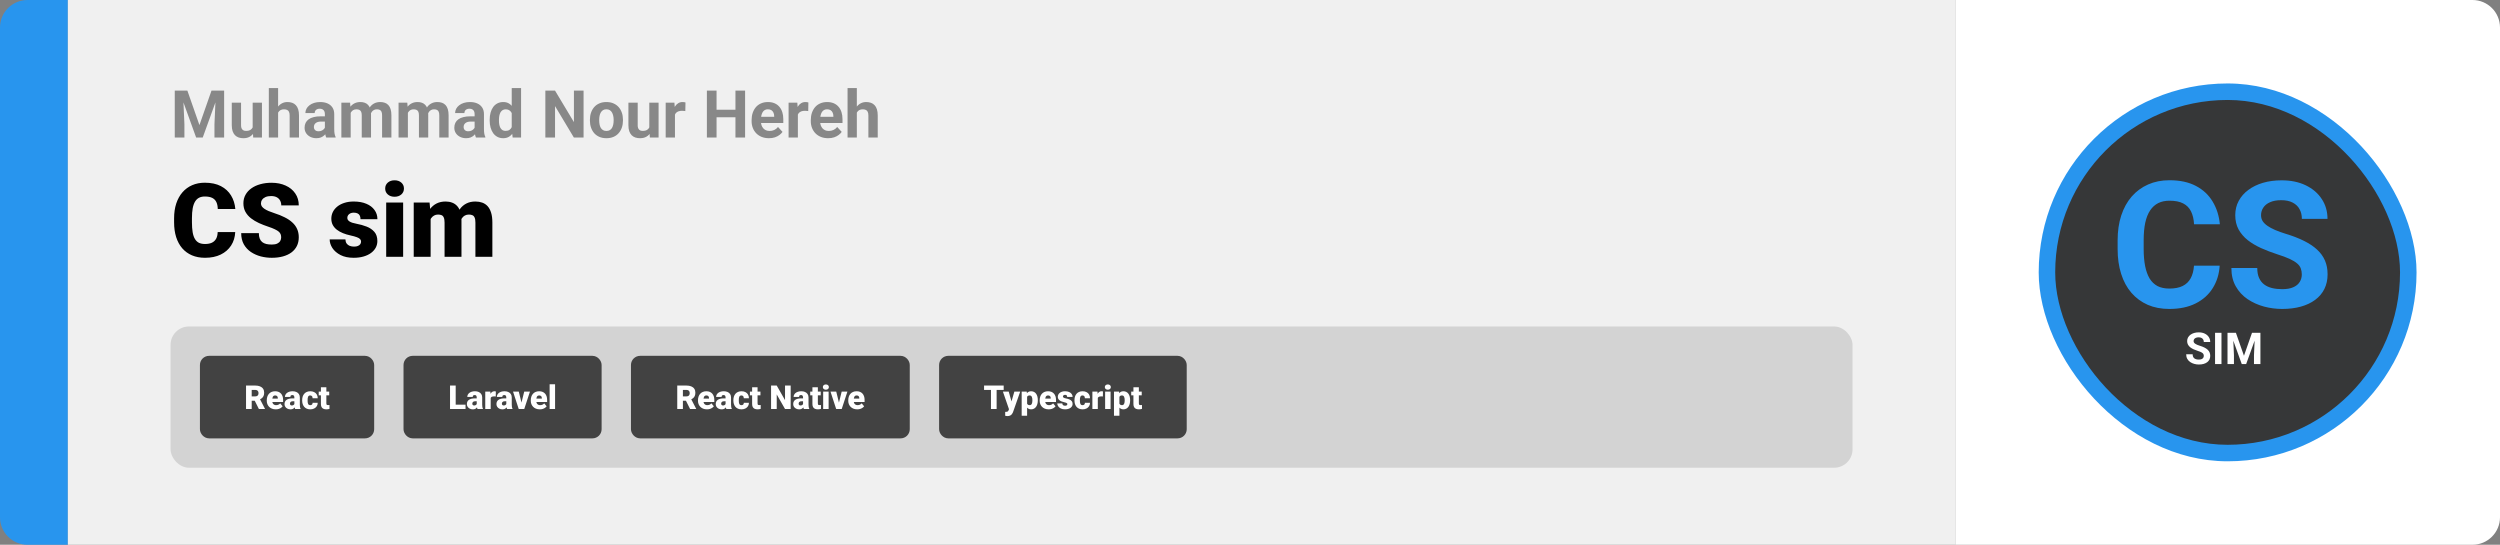 <svg width="1363" height="297" viewBox="0 0 1363 297" fill="none" xmlns="http://www.w3.org/2000/svg">
<rect x="0" y="0" width="1363" height="297" fill="#808080" stroke="none"/>
<path d="M0 15C0 6.716 6.716 0 15 0H37V297H15C6.716 297 0 290.284 0 282V15Z" fill="#2895EE"/>
<path d="M37 0H1066V297H37V0Z" fill="#F0F0F0"/>
<path d="M97.693 49.406H102.158L108.732 68.197L115.307 49.406H119.771L110.525 75H106.939L97.693 49.406ZM95.285 49.406H99.732L100.541 67.723V75H95.285V49.406ZM117.732 49.406H122.197V75H116.924V67.723L117.732 49.406ZM137.754 70.447V55.98H142.816V75H138.053L137.754 70.447ZM138.316 66.545L139.811 66.51C139.811 67.775 139.664 68.953 139.371 70.043C139.078 71.121 138.639 72.059 138.053 72.856C137.467 73.641 136.729 74.256 135.838 74.701C134.947 75.135 133.898 75.352 132.691 75.352C131.766 75.352 130.91 75.223 130.125 74.965C129.352 74.695 128.684 74.279 128.121 73.717C127.57 73.143 127.137 72.41 126.82 71.519C126.516 70.617 126.363 69.533 126.363 68.268V55.98H131.426V68.303C131.426 68.865 131.49 69.34 131.619 69.727C131.76 70.113 131.953 70.43 132.199 70.676C132.445 70.922 132.732 71.098 133.061 71.203C133.4 71.309 133.775 71.361 134.186 71.361C135.229 71.361 136.049 71.15 136.646 70.728C137.256 70.307 137.684 69.732 137.93 69.006C138.188 68.268 138.316 67.447 138.316 66.545ZM151.623 48V75H146.561V48H151.623ZM150.902 64.822H149.514C149.525 63.498 149.701 62.279 150.041 61.166C150.381 60.041 150.867 59.068 151.5 58.248C152.133 57.416 152.889 56.772 153.768 56.315C154.658 55.857 155.643 55.629 156.721 55.629C157.658 55.629 158.508 55.764 159.27 56.033C160.043 56.291 160.705 56.713 161.256 57.299C161.818 57.873 162.252 58.629 162.557 59.566C162.861 60.504 163.014 61.641 163.014 62.977V75H157.916V62.941C157.916 62.098 157.793 61.435 157.547 60.955C157.312 60.463 156.967 60.117 156.51 59.918C156.064 59.707 155.514 59.602 154.857 59.602C154.131 59.602 153.51 59.736 152.994 60.006C152.49 60.275 152.086 60.65 151.781 61.131C151.477 61.6 151.254 62.15 151.113 62.783C150.973 63.416 150.902 64.096 150.902 64.822ZM177.129 70.711V62.238C177.129 61.629 177.029 61.107 176.83 60.674C176.631 60.228 176.32 59.883 175.898 59.637C175.488 59.391 174.955 59.268 174.299 59.268C173.736 59.268 173.25 59.367 172.84 59.566C172.43 59.754 172.113 60.029 171.891 60.393C171.668 60.744 171.557 61.16 171.557 61.641H166.494C166.494 60.832 166.682 60.065 167.057 59.338C167.432 58.611 167.977 57.973 168.691 57.422C169.406 56.859 170.256 56.42 171.24 56.103C172.236 55.787 173.35 55.629 174.58 55.629C176.057 55.629 177.369 55.875 178.518 56.367C179.666 56.859 180.568 57.598 181.225 58.582C181.893 59.566 182.227 60.797 182.227 62.273V70.412C182.227 71.455 182.291 72.311 182.42 72.978C182.549 73.635 182.736 74.209 182.982 74.701V75H177.867C177.621 74.484 177.434 73.84 177.305 73.066C177.188 72.281 177.129 71.496 177.129 70.711ZM177.797 63.416L177.832 66.281H175.002C174.334 66.281 173.754 66.357 173.262 66.51C172.77 66.662 172.365 66.879 172.049 67.16C171.732 67.43 171.498 67.746 171.346 68.109C171.205 68.473 171.135 68.871 171.135 69.305C171.135 69.738 171.234 70.131 171.434 70.482C171.633 70.822 171.92 71.092 172.295 71.291C172.67 71.478 173.109 71.572 173.613 71.572C174.375 71.572 175.037 71.42 175.6 71.115C176.162 70.811 176.596 70.436 176.9 69.99C177.217 69.545 177.381 69.123 177.393 68.725L178.729 70.869C178.541 71.35 178.283 71.848 177.955 72.363C177.639 72.879 177.234 73.365 176.742 73.822C176.25 74.268 175.658 74.637 174.967 74.93C174.275 75.211 173.455 75.352 172.506 75.352C171.299 75.352 170.203 75.111 169.219 74.631C168.246 74.139 167.473 73.465 166.898 72.609C166.336 71.742 166.055 70.758 166.055 69.656C166.055 68.66 166.242 67.775 166.617 67.002C166.992 66.228 167.543 65.578 168.27 65.051C169.008 64.512 169.928 64.107 171.029 63.838C172.131 63.557 173.408 63.416 174.861 63.416H177.797ZM191.191 59.918V75H186.111V55.98H190.875L191.191 59.918ZM190.488 64.822H189.082C189.082 63.498 189.24 62.279 189.557 61.166C189.885 60.041 190.359 59.068 190.98 58.248C191.613 57.416 192.393 56.772 193.318 56.315C194.244 55.857 195.316 55.629 196.535 55.629C197.379 55.629 198.152 55.758 198.855 56.016C199.559 56.262 200.162 56.654 200.666 57.193C201.182 57.721 201.58 58.412 201.861 59.268C202.143 60.111 202.283 61.125 202.283 62.309V75H197.221V62.871C197.221 62.004 197.104 61.336 196.869 60.867C196.635 60.398 196.301 60.07 195.867 59.883C195.445 59.695 194.936 59.602 194.338 59.602C193.682 59.602 193.107 59.736 192.615 60.006C192.135 60.275 191.736 60.65 191.42 61.131C191.104 61.6 190.869 62.15 190.717 62.783C190.564 63.416 190.488 64.096 190.488 64.822ZM201.809 64.242L199.998 64.471C199.998 63.228 200.15 62.074 200.455 61.008C200.771 59.941 201.234 59.004 201.844 58.195C202.465 57.387 203.232 56.76 204.146 56.315C205.061 55.857 206.115 55.629 207.311 55.629C208.225 55.629 209.057 55.764 209.807 56.033C210.557 56.291 211.195 56.707 211.723 57.281C212.262 57.844 212.672 58.582 212.953 59.496C213.246 60.41 213.393 61.529 213.393 62.853V75H208.312V62.853C208.312 61.975 208.195 61.307 207.961 60.85C207.738 60.381 207.41 60.059 206.977 59.883C206.555 59.695 206.051 59.602 205.465 59.602C204.855 59.602 204.322 59.725 203.865 59.971C203.408 60.205 203.027 60.533 202.723 60.955C202.418 61.377 202.189 61.869 202.037 62.432C201.885 62.982 201.809 63.586 201.809 64.242ZM222.375 59.918V75H217.295V55.98H222.059L222.375 59.918ZM221.672 64.822H220.266C220.266 63.498 220.424 62.279 220.74 61.166C221.068 60.041 221.543 59.068 222.164 58.248C222.797 57.416 223.576 56.772 224.502 56.315C225.428 55.857 226.5 55.629 227.719 55.629C228.562 55.629 229.336 55.758 230.039 56.016C230.742 56.262 231.346 56.654 231.85 57.193C232.365 57.721 232.764 58.412 233.045 59.268C233.326 60.111 233.467 61.125 233.467 62.309V75H228.404V62.871C228.404 62.004 228.287 61.336 228.053 60.867C227.818 60.398 227.484 60.07 227.051 59.883C226.629 59.695 226.119 59.602 225.521 59.602C224.865 59.602 224.291 59.736 223.799 60.006C223.318 60.275 222.92 60.65 222.604 61.131C222.287 61.6 222.053 62.15 221.9 62.783C221.748 63.416 221.672 64.096 221.672 64.822ZM232.992 64.242L231.182 64.471C231.182 63.228 231.334 62.074 231.639 61.008C231.955 59.941 232.418 59.004 233.027 58.195C233.648 57.387 234.416 56.76 235.33 56.315C236.244 55.857 237.299 55.629 238.494 55.629C239.408 55.629 240.24 55.764 240.99 56.033C241.74 56.291 242.379 56.707 242.906 57.281C243.445 57.844 243.855 58.582 244.137 59.496C244.43 60.41 244.576 61.529 244.576 62.853V75H239.496V62.853C239.496 61.975 239.379 61.307 239.145 60.85C238.922 60.381 238.594 60.059 238.16 59.883C237.738 59.695 237.234 59.602 236.648 59.602C236.039 59.602 235.506 59.725 235.049 59.971C234.592 60.205 234.211 60.533 233.906 60.955C233.602 61.377 233.373 61.869 233.221 62.432C233.068 62.982 232.992 63.586 232.992 64.242ZM258.762 70.711V62.238C258.762 61.629 258.662 61.107 258.463 60.674C258.264 60.228 257.953 59.883 257.531 59.637C257.121 59.391 256.588 59.268 255.932 59.268C255.369 59.268 254.883 59.367 254.473 59.566C254.062 59.754 253.746 60.029 253.523 60.393C253.301 60.744 253.189 61.16 253.189 61.641H248.127C248.127 60.832 248.314 60.065 248.689 59.338C249.064 58.611 249.609 57.973 250.324 57.422C251.039 56.859 251.889 56.42 252.873 56.103C253.869 55.787 254.982 55.629 256.213 55.629C257.689 55.629 259.002 55.875 260.15 56.367C261.299 56.859 262.201 57.598 262.857 58.582C263.525 59.566 263.859 60.797 263.859 62.273V70.412C263.859 71.455 263.924 72.311 264.053 72.978C264.182 73.635 264.369 74.209 264.615 74.701V75H259.5C259.254 74.484 259.066 73.84 258.938 73.066C258.82 72.281 258.762 71.496 258.762 70.711ZM259.43 63.416L259.465 66.281H256.635C255.967 66.281 255.387 66.357 254.895 66.51C254.402 66.662 253.998 66.879 253.682 67.16C253.365 67.43 253.131 67.746 252.979 68.109C252.838 68.473 252.768 68.871 252.768 69.305C252.768 69.738 252.867 70.131 253.066 70.482C253.266 70.822 253.553 71.092 253.928 71.291C254.303 71.478 254.742 71.572 255.246 71.572C256.008 71.572 256.67 71.42 257.232 71.115C257.795 70.811 258.229 70.436 258.533 69.99C258.85 69.545 259.014 69.123 259.025 68.725L260.361 70.869C260.174 71.35 259.916 71.848 259.588 72.363C259.271 72.879 258.867 73.365 258.375 73.822C257.883 74.268 257.291 74.637 256.6 74.93C255.908 75.211 255.088 75.352 254.139 75.352C252.932 75.352 251.836 75.111 250.852 74.631C249.879 74.139 249.105 73.465 248.531 72.609C247.969 71.742 247.688 70.758 247.688 69.656C247.688 68.66 247.875 67.775 248.25 67.002C248.625 66.228 249.176 65.578 249.902 65.051C250.641 64.512 251.561 64.107 252.662 63.838C253.764 63.557 255.041 63.416 256.494 63.416H259.43ZM278.994 70.852V48H284.092V75H279.504L278.994 70.852ZM266.971 65.719V65.35C266.971 63.897 267.135 62.578 267.463 61.395C267.791 60.199 268.271 59.174 268.904 58.318C269.537 57.463 270.316 56.801 271.242 56.332C272.168 55.863 273.223 55.629 274.406 55.629C275.52 55.629 276.492 55.863 277.324 56.332C278.168 56.801 278.883 57.469 279.469 58.336C280.066 59.191 280.547 60.205 280.91 61.377C281.273 62.537 281.537 63.809 281.701 65.191V66C281.537 67.324 281.273 68.555 280.91 69.691C280.547 70.828 280.066 71.824 279.469 72.68C278.883 73.523 278.168 74.18 277.324 74.648C276.48 75.117 275.496 75.352 274.371 75.352C273.188 75.352 272.133 75.111 271.207 74.631C270.293 74.15 269.52 73.477 268.887 72.609C268.266 71.742 267.791 70.723 267.463 69.551C267.135 68.379 266.971 67.102 266.971 65.719ZM272.033 65.35V65.719C272.033 66.504 272.092 67.236 272.209 67.916C272.338 68.596 272.543 69.199 272.824 69.727C273.117 70.242 273.492 70.647 273.949 70.939C274.418 71.221 274.986 71.361 275.654 71.361C276.521 71.361 277.236 71.168 277.799 70.781C278.361 70.383 278.789 69.838 279.082 69.147C279.387 68.455 279.562 67.658 279.609 66.756V64.453C279.574 63.715 279.469 63.053 279.293 62.467C279.129 61.869 278.883 61.359 278.555 60.938C278.238 60.516 277.84 60.188 277.359 59.953C276.891 59.719 276.334 59.602 275.689 59.602C275.033 59.602 274.471 59.754 274.002 60.059C273.533 60.352 273.152 60.756 272.859 61.272C272.578 61.787 272.367 62.397 272.227 63.1C272.098 63.791 272.033 64.541 272.033 65.35ZM318.158 49.406V75H312.885L302.602 57.844V75H297.328V49.406H302.602L312.902 66.58V49.406H318.158ZM321.621 65.684V65.314C321.621 63.92 321.82 62.637 322.219 61.465C322.617 60.281 323.197 59.256 323.959 58.389C324.721 57.522 325.658 56.848 326.771 56.367C327.885 55.875 329.162 55.629 330.604 55.629C332.045 55.629 333.328 55.875 334.453 56.367C335.578 56.848 336.521 57.522 337.283 58.389C338.057 59.256 338.643 60.281 339.041 61.465C339.439 62.637 339.639 63.92 339.639 65.314V65.684C339.639 67.066 339.439 68.35 339.041 69.533C338.643 70.705 338.057 71.731 337.283 72.609C336.521 73.477 335.584 74.15 334.471 74.631C333.357 75.111 332.08 75.352 330.639 75.352C329.197 75.352 327.914 75.111 326.789 74.631C325.676 74.15 324.732 73.477 323.959 72.609C323.197 71.731 322.617 70.705 322.219 69.533C321.82 68.35 321.621 67.066 321.621 65.684ZM326.684 65.314V65.684C326.684 66.481 326.754 67.225 326.895 67.916C327.035 68.607 327.258 69.217 327.562 69.744C327.879 70.26 328.289 70.664 328.793 70.957C329.297 71.25 329.912 71.397 330.639 71.397C331.342 71.397 331.945 71.25 332.449 70.957C332.953 70.664 333.357 70.26 333.662 69.744C333.967 69.217 334.189 68.607 334.33 67.916C334.482 67.225 334.559 66.481 334.559 65.684V65.314C334.559 64.541 334.482 63.815 334.33 63.135C334.189 62.443 333.961 61.834 333.645 61.307C333.34 60.768 332.936 60.346 332.432 60.041C331.928 59.736 331.318 59.584 330.604 59.584C329.889 59.584 329.279 59.736 328.775 60.041C328.283 60.346 327.879 60.768 327.562 61.307C327.258 61.834 327.035 62.443 326.895 63.135C326.754 63.815 326.684 64.541 326.684 65.314ZM354 70.447V55.98H359.062V75H354.299L354 70.447ZM354.562 66.545L356.057 66.51C356.057 67.775 355.91 68.953 355.617 70.043C355.324 71.121 354.885 72.059 354.299 72.856C353.713 73.641 352.975 74.256 352.084 74.701C351.193 75.135 350.145 75.352 348.938 75.352C348.012 75.352 347.156 75.223 346.371 74.965C345.598 74.695 344.93 74.279 344.367 73.717C343.816 73.143 343.383 72.41 343.066 71.519C342.762 70.617 342.609 69.533 342.609 68.268V55.98H347.672V68.303C347.672 68.865 347.736 69.34 347.865 69.727C348.006 70.113 348.199 70.43 348.445 70.676C348.691 70.922 348.979 71.098 349.307 71.203C349.646 71.309 350.021 71.361 350.432 71.361C351.475 71.361 352.295 71.15 352.893 70.728C353.502 70.307 353.93 69.732 354.176 69.006C354.434 68.268 354.562 67.447 354.562 66.545ZM367.992 60.129V75H362.93V55.98H367.693L367.992 60.129ZM373.723 55.857L373.635 60.551C373.389 60.516 373.09 60.486 372.738 60.463C372.398 60.428 372.088 60.41 371.807 60.41C371.092 60.41 370.471 60.504 369.943 60.691C369.428 60.867 368.994 61.131 368.643 61.482C368.303 61.834 368.045 62.262 367.869 62.766C367.705 63.27 367.611 63.844 367.588 64.488L366.568 64.172C366.568 62.941 366.691 61.81 366.938 60.779C367.184 59.736 367.541 58.828 368.01 58.055C368.49 57.281 369.076 56.684 369.768 56.262C370.459 55.84 371.25 55.629 372.141 55.629C372.422 55.629 372.709 55.652 373.002 55.699C373.295 55.734 373.535 55.787 373.723 55.857ZM402.463 59.83V63.943H389.104V59.83H402.463ZM390.668 49.406V75H385.395V49.406H390.668ZM406.225 49.406V75H400.969V49.406H406.225ZM419.25 75.352C417.773 75.352 416.449 75.117 415.277 74.648C414.105 74.168 413.109 73.506 412.289 72.662C411.48 71.818 410.859 70.84 410.426 69.727C409.992 68.602 409.775 67.406 409.775 66.141V65.438C409.775 63.996 409.98 62.678 410.391 61.482C410.801 60.287 411.387 59.25 412.148 58.371C412.922 57.492 413.859 56.818 414.961 56.35C416.062 55.869 417.305 55.629 418.688 55.629C420.035 55.629 421.23 55.852 422.273 56.297C423.316 56.742 424.189 57.375 424.893 58.195C425.607 59.016 426.146 60 426.51 61.148C426.873 62.285 427.055 63.551 427.055 64.945V67.055H411.938V63.68H422.08V63.293C422.08 62.59 421.951 61.963 421.693 61.412C421.447 60.85 421.072 60.404 420.568 60.076C420.064 59.748 419.42 59.584 418.635 59.584C417.967 59.584 417.393 59.73 416.912 60.023C416.432 60.316 416.039 60.727 415.734 61.254C415.441 61.781 415.219 62.402 415.066 63.117C414.926 63.82 414.855 64.594 414.855 65.438V66.141C414.855 66.902 414.961 67.606 415.172 68.25C415.395 68.894 415.705 69.451 416.104 69.92C416.514 70.389 417.006 70.752 417.58 71.01C418.166 71.268 418.828 71.397 419.566 71.397C420.48 71.397 421.33 71.221 422.115 70.869C422.912 70.506 423.598 69.961 424.172 69.234L426.633 71.906C426.234 72.481 425.689 73.031 424.998 73.559C424.318 74.086 423.498 74.519 422.537 74.859C421.576 75.188 420.48 75.352 419.25 75.352ZM435 60.129V75H429.938V55.98H434.701L435 60.129ZM440.73 55.857L440.643 60.551C440.396 60.516 440.098 60.486 439.746 60.463C439.406 60.428 439.096 60.41 438.814 60.41C438.1 60.41 437.479 60.504 436.951 60.691C436.436 60.867 436.002 61.131 435.65 61.482C435.311 61.834 435.053 62.262 434.877 62.766C434.713 63.27 434.619 63.844 434.596 64.488L433.576 64.172C433.576 62.941 433.699 61.81 433.945 60.779C434.191 59.736 434.549 58.828 435.018 58.055C435.498 57.281 436.084 56.684 436.775 56.262C437.467 55.84 438.258 55.629 439.148 55.629C439.43 55.629 439.717 55.652 440.01 55.699C440.303 55.734 440.543 55.787 440.73 55.857ZM451.523 75.352C450.047 75.352 448.723 75.117 447.551 74.648C446.379 74.168 445.383 73.506 444.562 72.662C443.754 71.818 443.133 70.84 442.699 69.727C442.266 68.602 442.049 67.406 442.049 66.141V65.438C442.049 63.996 442.254 62.678 442.664 61.482C443.074 60.287 443.66 59.25 444.422 58.371C445.195 57.492 446.133 56.818 447.234 56.35C448.336 55.869 449.578 55.629 450.961 55.629C452.309 55.629 453.504 55.852 454.547 56.297C455.59 56.742 456.463 57.375 457.166 58.195C457.881 59.016 458.42 60 458.783 61.148C459.146 62.285 459.328 63.551 459.328 64.945V67.055H444.211V63.68H454.354V63.293C454.354 62.59 454.225 61.963 453.967 61.412C453.721 60.85 453.346 60.404 452.842 60.076C452.338 59.748 451.693 59.584 450.908 59.584C450.24 59.584 449.666 59.73 449.186 60.023C448.705 60.316 448.312 60.727 448.008 61.254C447.715 61.781 447.492 62.402 447.34 63.117C447.199 63.82 447.129 64.594 447.129 65.438V66.141C447.129 66.902 447.234 67.606 447.445 68.25C447.668 68.894 447.979 69.451 448.377 69.92C448.787 70.389 449.279 70.752 449.854 71.01C450.439 71.268 451.102 71.397 451.84 71.397C452.754 71.397 453.604 71.221 454.389 70.869C455.186 70.506 455.871 69.961 456.445 69.234L458.906 71.906C458.508 72.481 457.963 73.031 457.271 73.559C456.592 74.086 455.771 74.519 454.811 74.859C453.85 75.188 452.754 75.352 451.523 75.352ZM467.15 48V75H462.088V48H467.15ZM466.43 64.822H465.041C465.053 63.498 465.229 62.279 465.568 61.166C465.908 60.041 466.395 59.068 467.027 58.248C467.66 57.416 468.416 56.772 469.295 56.315C470.186 55.857 471.17 55.629 472.248 55.629C473.186 55.629 474.035 55.764 474.797 56.033C475.57 56.291 476.232 56.713 476.783 57.299C477.346 57.873 477.779 58.629 478.084 59.566C478.389 60.504 478.541 61.641 478.541 62.977V75H473.443V62.941C473.443 62.098 473.32 61.435 473.074 60.955C472.84 60.463 472.494 60.117 472.037 59.918C471.592 59.707 471.041 59.602 470.385 59.602C469.658 59.602 469.037 59.736 468.521 60.006C468.018 60.275 467.613 60.65 467.309 61.131C467.004 61.6 466.781 62.15 466.641 62.783C466.5 63.416 466.43 64.096 466.43 64.822Z" fill="#888888"/>
<path d="M118.676 126.52H128.246C128.118 129.29 127.371 131.733 126.004 133.848C124.637 135.962 122.741 137.612 120.316 138.797C117.91 139.964 115.066 140.547 111.785 140.547C109.124 140.547 106.745 140.1 104.648 139.207C102.57 138.314 100.802 137.029 99.344 135.352C97.904 133.674 96.801 131.642 96.035 129.254C95.288 126.866 94.914 124.177 94.914 121.188V119.027C94.914 116.038 95.306 113.349 96.09 110.961C96.892 108.555 98.022 106.513 99.481 104.836C100.957 103.141 102.725 101.846 104.785 100.953C106.845 100.06 109.133 99.613 111.648 99.613C115.112 99.613 118.038 100.233 120.426 101.473C122.814 102.712 124.664 104.417 125.977 106.586C127.289 108.737 128.064 111.189 128.301 113.941H118.73C118.694 112.447 118.439 111.198 117.965 110.195C117.491 109.174 116.743 108.409 115.723 107.898C114.702 107.388 113.344 107.133 111.648 107.133C110.464 107.133 109.434 107.352 108.559 107.789C107.684 108.227 106.954 108.919 106.371 109.867C105.788 110.815 105.35 112.046 105.059 113.559C104.785 115.053 104.648 116.858 104.648 118.973V121.188C104.648 123.302 104.776 125.107 105.031 126.602C105.286 128.096 105.697 129.318 106.262 130.266C106.827 131.214 107.556 131.915 108.449 132.371C109.361 132.809 110.473 133.027 111.785 133.027C113.243 133.027 114.474 132.799 115.477 132.344C116.479 131.87 117.254 131.159 117.801 130.211C118.348 129.245 118.639 128.014 118.676 126.52ZM153.293 129.418C153.293 128.798 153.202 128.242 153.02 127.75C152.837 127.24 152.5 126.766 152.008 126.328C151.516 125.891 150.805 125.453 149.875 125.016C148.964 124.56 147.76 124.086 146.266 123.594C144.516 123.01 142.829 122.354 141.207 121.625C139.585 120.878 138.135 120.012 136.859 119.027C135.583 118.025 134.572 116.858 133.824 115.527C133.077 114.178 132.703 112.611 132.703 110.824C132.703 109.111 133.086 107.57 133.852 106.203C134.617 104.818 135.684 103.642 137.051 102.676C138.436 101.691 140.059 100.944 141.918 100.434C143.777 99.905 145.81 99.641 148.016 99.641C150.932 99.641 153.503 100.151 155.727 101.172C157.969 102.174 159.719 103.605 160.977 105.465C162.253 107.306 162.891 109.484 162.891 112H153.348C153.348 110.997 153.138 110.113 152.719 109.348C152.318 108.582 151.707 107.98 150.887 107.543C150.066 107.105 149.036 106.887 147.797 106.887C146.594 106.887 145.582 107.069 144.762 107.434C143.941 107.798 143.322 108.29 142.902 108.91C142.483 109.512 142.273 110.177 142.273 110.906C142.273 111.508 142.438 112.055 142.766 112.547C143.112 113.021 143.595 113.467 144.215 113.887C144.853 114.306 145.618 114.707 146.512 115.09C147.423 115.473 148.444 115.846 149.574 116.211C151.689 116.885 153.566 117.642 155.207 118.48C156.866 119.301 158.26 120.24 159.391 121.297C160.539 122.336 161.405 123.521 161.988 124.852C162.59 126.182 162.891 127.686 162.891 129.363C162.891 131.15 162.544 132.736 161.852 134.121C161.159 135.507 160.165 136.682 158.871 137.648C157.577 138.596 156.027 139.316 154.223 139.809C152.418 140.301 150.404 140.547 148.18 140.547C146.138 140.547 144.124 140.292 142.137 139.781C140.168 139.253 138.382 138.451 136.777 137.375C135.173 136.281 133.888 134.887 132.922 133.191C131.974 131.478 131.5 129.445 131.5 127.094H141.125C141.125 128.26 141.28 129.245 141.59 130.047C141.9 130.849 142.355 131.496 142.957 131.988C143.559 132.462 144.297 132.809 145.172 133.027C146.047 133.228 147.049 133.328 148.18 133.328C149.401 133.328 150.385 133.155 151.133 132.809C151.88 132.444 152.427 131.97 152.773 131.387C153.12 130.785 153.293 130.129 153.293 129.418ZM196.852 131.688C196.852 131.177 196.678 130.74 196.332 130.375C196.004 129.992 195.421 129.646 194.582 129.336C193.743 129.008 192.568 128.68 191.055 128.352C189.615 128.042 188.257 127.632 186.98 127.121C185.723 126.611 184.62 125.991 183.672 125.262C182.724 124.533 181.977 123.667 181.43 122.664C180.901 121.661 180.637 120.513 180.637 119.219C180.637 117.961 180.901 116.776 181.43 115.664C181.977 114.534 182.77 113.54 183.809 112.684C184.866 111.809 186.151 111.125 187.664 110.633C189.177 110.122 190.9 109.867 192.832 109.867C195.493 109.867 197.79 110.277 199.723 111.098C201.655 111.9 203.141 113.03 204.18 114.488C205.237 115.928 205.766 117.596 205.766 119.492H196.551C196.551 118.745 196.423 118.107 196.168 117.578C195.931 117.049 195.539 116.648 194.992 116.375C194.445 116.083 193.716 115.938 192.805 115.938C192.167 115.938 191.583 116.056 191.055 116.293C190.544 116.53 190.134 116.858 189.824 117.277C189.514 117.697 189.359 118.189 189.359 118.754C189.359 119.155 189.451 119.52 189.633 119.848C189.833 120.158 190.134 120.449 190.535 120.723C190.936 120.978 191.447 121.215 192.066 121.434C192.686 121.634 193.434 121.816 194.309 121.98C196.296 122.345 198.155 122.865 199.887 123.539C201.618 124.214 203.022 125.171 204.098 126.41C205.191 127.65 205.738 129.318 205.738 131.414C205.738 132.727 205.438 133.939 204.836 135.051C204.234 136.145 203.368 137.111 202.238 137.949C201.108 138.77 199.75 139.408 198.164 139.863C196.578 140.319 194.792 140.547 192.805 140.547C189.979 140.547 187.591 140.046 185.641 139.043C183.69 138.022 182.214 136.746 181.211 135.215C180.227 133.665 179.734 132.098 179.734 130.512H188.32C188.357 131.423 188.576 132.171 188.977 132.754C189.396 133.337 189.952 133.766 190.645 134.039C191.337 134.312 192.139 134.449 193.051 134.449C193.889 134.449 194.582 134.331 195.129 134.094C195.694 133.857 196.122 133.538 196.414 133.137C196.706 132.717 196.852 132.234 196.852 131.688ZM219.793 110.414V140H210.551V110.414H219.793ZM210.004 102.785C210.004 101.473 210.478 100.397 211.426 99.559C212.374 98.72 213.604 98.301 215.117 98.301C216.63 98.301 217.861 98.72 218.809 99.559C219.757 100.397 220.23 101.473 220.23 102.785C220.23 104.098 219.757 105.173 218.809 106.012C217.861 106.85 216.63 107.27 215.117 107.27C213.604 107.27 212.374 106.85 211.426 106.012C210.478 105.173 210.004 104.098 210.004 102.785ZM234.777 116.676V140H225.562V110.414H234.203L234.777 116.676ZM233.656 124.195L231.551 124.25C231.551 122.172 231.797 120.258 232.289 118.508C232.781 116.758 233.51 115.236 234.477 113.941C235.443 112.647 236.628 111.645 238.031 110.934C239.453 110.223 241.094 109.867 242.953 109.867C244.247 109.867 245.423 110.068 246.48 110.469C247.538 110.852 248.449 111.462 249.215 112.301C249.98 113.121 250.564 114.197 250.965 115.527C251.384 116.84 251.594 118.417 251.594 120.258V140H242.379V121.434C242.379 120.176 242.233 119.228 241.941 118.59C241.668 117.952 241.267 117.523 240.738 117.305C240.21 117.086 239.562 116.977 238.797 116.977C237.995 116.977 237.275 117.159 236.637 117.523C235.999 117.888 235.452 118.398 234.996 119.055C234.559 119.693 234.221 120.449 233.984 121.324C233.766 122.199 233.656 123.156 233.656 124.195ZM250.555 124.195L247.984 124.25C247.984 122.172 248.212 120.258 248.668 118.508C249.142 116.758 249.844 115.236 250.773 113.941C251.721 112.647 252.897 111.645 254.301 110.934C255.704 110.223 257.336 109.867 259.195 109.867C260.544 109.867 261.784 110.068 262.914 110.469C264.044 110.87 265.02 111.517 265.84 112.41C266.66 113.303 267.298 114.488 267.754 115.965C268.21 117.423 268.438 119.228 268.438 121.379V140H259.195V121.379C259.195 120.158 259.049 119.237 258.758 118.617C258.484 117.979 258.083 117.551 257.555 117.332C257.026 117.095 256.397 116.977 255.668 116.977C254.793 116.977 254.036 117.159 253.398 117.523C252.76 117.888 252.223 118.398 251.785 119.055C251.366 119.693 251.056 120.449 250.855 121.324C250.655 122.199 250.555 123.156 250.555 124.195Z" fill="black"/>
<rect x="93" y="178" width="917" height="77" rx="10" fill="#D3D3D3"/>
<rect x="111" y="196" width="91" height="41" rx="3" fill="#424242"/>
<rect x="111" y="196" width="91" height="41" rx="3" stroke="#424242" stroke-width="4"/>
<path d="M134.141 210.203H139.177C140.161 210.203 141.017 210.35 141.743 210.643C142.47 210.936 143.029 211.369 143.422 211.943C143.82 212.518 144.02 213.227 144.02 214.07C144.02 214.803 143.905 215.415 143.677 215.907C143.448 216.399 143.129 216.807 142.719 217.129C142.314 217.445 141.843 217.706 141.304 217.911L140.293 218.482H136.065L136.048 216.101H139.177C139.569 216.101 139.895 216.03 140.152 215.89C140.41 215.749 140.604 215.55 140.732 215.292C140.867 215.028 140.935 214.715 140.935 214.352C140.935 213.982 140.867 213.666 140.732 213.402C140.598 213.139 140.398 212.937 140.135 212.796C139.877 212.655 139.558 212.585 139.177 212.585H137.226V223H134.141V210.203ZM141.146 223L138.315 217.34L141.585 217.322L144.45 222.868V223H141.146ZM150.348 223.176C149.574 223.176 148.883 223.056 148.273 222.815C147.664 222.569 147.148 222.232 146.727 221.805C146.311 221.377 145.991 220.885 145.769 220.328C145.552 219.771 145.443 219.183 145.443 218.562V218.228C145.443 217.53 145.54 216.886 145.733 216.294C145.927 215.696 146.214 215.175 146.595 214.729C146.976 214.284 147.453 213.938 148.027 213.692C148.602 213.44 149.27 213.314 150.031 213.314C150.705 213.314 151.309 213.423 151.842 213.64C152.375 213.856 152.826 214.167 153.195 214.571C153.57 214.976 153.854 215.465 154.048 216.039C154.247 216.613 154.347 217.258 154.347 217.973V219.177H146.577V217.322H151.455V217.094C151.461 216.777 151.405 216.508 151.288 216.285C151.177 216.062 151.013 215.893 150.796 215.775C150.579 215.658 150.315 215.6 150.005 215.6C149.683 215.6 149.416 215.67 149.205 215.811C149 215.951 148.839 216.145 148.722 216.391C148.61 216.631 148.531 216.909 148.484 217.226C148.438 217.542 148.414 217.876 148.414 218.228V218.562C148.414 218.913 148.461 219.232 148.555 219.52C148.654 219.807 148.795 220.053 148.977 220.258C149.164 220.457 149.387 220.612 149.645 220.724C149.908 220.835 150.207 220.891 150.541 220.891C150.945 220.891 151.344 220.814 151.736 220.662C152.129 220.51 152.466 220.258 152.747 219.906L154.092 221.506C153.898 221.781 153.623 222.048 153.266 222.306C152.914 222.563 152.492 222.774 152 222.938C151.508 223.097 150.957 223.176 150.348 223.176ZM160.49 220.609V216.689C160.49 216.42 160.452 216.188 160.376 215.995C160.3 215.802 160.18 215.652 160.016 215.547C159.852 215.436 159.632 215.38 159.356 215.38C159.134 215.38 158.943 215.418 158.785 215.494C158.627 215.57 158.507 215.685 158.425 215.837C158.343 215.989 158.302 216.183 158.302 216.417H155.34C155.34 215.978 155.437 215.57 155.63 215.195C155.829 214.814 156.11 214.483 156.474 214.202C156.843 213.921 157.282 213.704 157.792 213.552C158.308 213.394 158.882 213.314 159.515 213.314C160.271 213.314 160.944 213.44 161.536 213.692C162.134 213.944 162.605 214.322 162.951 214.826C163.297 215.324 163.47 215.951 163.47 216.707V220.601C163.47 221.222 163.505 221.693 163.575 222.016C163.646 222.332 163.745 222.61 163.874 222.851V223H160.903C160.763 222.707 160.657 222.35 160.587 221.928C160.522 221.5 160.49 221.061 160.49 220.609ZM160.851 217.19L160.868 218.772H159.559C159.283 218.772 159.049 218.811 158.855 218.887C158.668 218.963 158.516 219.068 158.398 219.203C158.287 219.332 158.205 219.479 158.152 219.643C158.105 219.807 158.082 219.979 158.082 220.161C158.082 220.337 158.123 220.495 158.205 220.636C158.293 220.771 158.41 220.876 158.557 220.952C158.703 221.028 158.867 221.066 159.049 221.066C159.377 221.066 159.655 221.005 159.884 220.882C160.118 220.753 160.297 220.598 160.42 220.416C160.543 220.234 160.604 220.064 160.604 219.906L161.255 221.119C161.138 221.354 161.003 221.591 160.851 221.831C160.704 222.071 160.52 222.294 160.297 222.499C160.08 222.698 159.813 222.862 159.497 222.991C159.181 223.114 158.797 223.176 158.346 223.176C157.76 223.176 157.221 223.056 156.729 222.815C156.242 222.575 155.853 222.241 155.56 221.813C155.267 221.38 155.12 220.882 155.12 220.319C155.12 219.827 155.208 219.388 155.384 219.001C155.565 218.614 155.838 218.286 156.201 218.017C156.564 217.747 157.027 217.542 157.59 217.401C158.152 217.261 158.814 217.19 159.576 217.19H160.851ZM169.13 220.891C169.405 220.891 169.64 220.841 169.833 220.741C170.032 220.636 170.182 220.489 170.281 220.302C170.387 220.108 170.437 219.877 170.431 219.607H173.217C173.223 220.322 173.047 220.949 172.689 221.488C172.338 222.021 171.857 222.438 171.248 222.736C170.645 223.029 169.962 223.176 169.2 223.176C168.456 223.176 167.806 223.056 167.249 222.815C166.692 222.569 166.227 222.229 165.852 221.796C165.482 221.356 165.204 220.844 165.017 220.258C164.835 219.672 164.744 219.036 164.744 218.351V218.148C164.744 217.463 164.835 216.827 165.017 216.241C165.204 215.649 165.482 215.137 165.852 214.703C166.227 214.264 166.689 213.924 167.24 213.684C167.797 213.438 168.444 213.314 169.183 213.314C169.974 213.314 170.671 213.464 171.274 213.763C171.884 214.062 172.361 214.495 172.707 215.063C173.053 215.632 173.223 216.32 173.217 217.129H170.431C170.437 216.842 170.393 216.584 170.299 216.355C170.205 216.127 170.059 215.945 169.859 215.811C169.666 215.67 169.417 215.6 169.112 215.6C168.808 215.6 168.562 215.667 168.374 215.802C168.187 215.937 168.043 216.124 167.943 216.364C167.85 216.599 167.785 216.868 167.75 217.173C167.721 217.478 167.706 217.803 167.706 218.148V218.351C167.706 218.702 167.721 219.033 167.75 219.344C167.785 219.648 167.853 219.918 167.952 220.152C168.052 220.381 168.195 220.562 168.383 220.697C168.57 220.826 168.819 220.891 169.13 220.891ZM179.492 213.49V215.547H173.762V213.49H179.492ZM174.966 211.126H177.928V219.897C177.928 220.149 177.957 220.346 178.016 220.486C178.074 220.621 178.174 220.718 178.314 220.776C178.461 220.829 178.654 220.855 178.895 220.855C179.064 220.855 179.205 220.853 179.316 220.847C179.428 220.835 179.533 220.82 179.633 220.803V222.921C179.381 223.003 179.117 223.064 178.842 223.105C178.566 223.152 178.273 223.176 177.963 223.176C177.33 223.176 176.788 223.076 176.337 222.877C175.892 222.678 175.552 222.364 175.317 221.937C175.083 221.509 174.966 220.952 174.966 220.267V211.126Z" fill="white"/>
<rect x="222" y="196" width="104" height="41" rx="3" fill="#424242"/>
<rect x="222" y="196" width="104" height="41" rx="3" stroke="#424242" stroke-width="4"/>
<path d="M253.812 220.627V223H247.343V220.627H253.812ZM248.441 210.203V223H245.356V210.203H248.441ZM259.911 220.609V216.689C259.911 216.42 259.873 216.188 259.797 215.995C259.721 215.802 259.601 215.652 259.437 215.547C259.272 215.436 259.053 215.38 258.777 215.38C258.555 215.38 258.364 215.418 258.206 215.494C258.048 215.57 257.928 215.685 257.846 215.837C257.764 215.989 257.723 216.183 257.723 216.417H254.761C254.761 215.978 254.857 215.57 255.051 215.195C255.25 214.814 255.531 214.483 255.895 214.202C256.264 213.921 256.703 213.704 257.213 213.552C257.729 213.394 258.303 213.314 258.936 213.314C259.691 213.314 260.365 213.44 260.957 213.692C261.555 213.944 262.026 214.322 262.372 214.826C262.718 215.324 262.891 215.951 262.891 216.707V220.601C262.891 221.222 262.926 221.693 262.996 222.016C263.066 222.332 263.166 222.61 263.295 222.851V223H260.324C260.184 222.707 260.078 222.35 260.008 221.928C259.943 221.5 259.911 221.061 259.911 220.609ZM260.271 217.19L260.289 218.772H258.979C258.704 218.772 258.47 218.811 258.276 218.887C258.089 218.963 257.937 219.068 257.819 219.203C257.708 219.332 257.626 219.479 257.573 219.643C257.526 219.807 257.503 219.979 257.503 220.161C257.503 220.337 257.544 220.495 257.626 220.636C257.714 220.771 257.831 220.876 257.978 220.952C258.124 221.028 258.288 221.066 258.47 221.066C258.798 221.066 259.076 221.005 259.305 220.882C259.539 220.753 259.718 220.598 259.841 220.416C259.964 220.234 260.025 220.064 260.025 219.906L260.676 221.119C260.559 221.354 260.424 221.591 260.271 221.831C260.125 222.071 259.94 222.294 259.718 222.499C259.501 222.698 259.234 222.862 258.918 222.991C258.602 223.114 258.218 223.176 257.767 223.176C257.181 223.176 256.642 223.056 256.149 222.815C255.663 222.575 255.273 222.241 254.98 221.813C254.688 221.38 254.541 220.882 254.541 220.319C254.541 219.827 254.629 219.388 254.805 219.001C254.986 218.614 255.259 218.286 255.622 218.017C255.985 217.747 256.448 217.542 257.011 217.401C257.573 217.261 258.235 217.19 258.997 217.19H260.271ZM267.522 215.846V223H264.561V213.49H267.329L267.522 215.846ZM270.335 213.42L270.282 216.171C270.165 216.159 270.007 216.145 269.808 216.127C269.608 216.109 269.441 216.101 269.307 216.101C268.961 216.101 268.662 216.142 268.41 216.224C268.164 216.3 267.959 216.417 267.795 216.575C267.637 216.728 267.52 216.921 267.443 217.155C267.373 217.39 267.341 217.662 267.347 217.973L266.811 217.621C266.811 216.982 266.872 216.402 266.995 215.881C267.124 215.354 267.306 214.899 267.54 214.519C267.774 214.132 268.059 213.836 268.393 213.631C268.727 213.42 269.102 213.314 269.518 213.314C269.664 213.314 269.808 213.323 269.948 213.341C270.095 213.358 270.224 213.385 270.335 213.42ZM276.03 220.609V216.689C276.03 216.42 275.992 216.188 275.916 215.995C275.84 215.802 275.72 215.652 275.556 215.547C275.392 215.436 275.172 215.38 274.896 215.38C274.674 215.38 274.483 215.418 274.325 215.494C274.167 215.57 274.047 215.685 273.965 215.837C273.883 215.989 273.842 216.183 273.842 216.417H270.88C270.88 215.978 270.977 215.57 271.17 215.195C271.369 214.814 271.65 214.483 272.014 214.202C272.383 213.921 272.822 213.704 273.332 213.552C273.848 213.394 274.422 213.314 275.055 213.314C275.811 213.314 276.484 213.44 277.076 213.692C277.674 213.944 278.146 214.322 278.491 214.826C278.837 215.324 279.01 215.951 279.01 216.707V220.601C279.01 221.222 279.045 221.693 279.115 222.016C279.186 222.332 279.285 222.61 279.414 222.851V223H276.443C276.303 222.707 276.197 222.35 276.127 221.928C276.062 221.5 276.03 221.061 276.03 220.609ZM276.391 217.19L276.408 218.772H275.099C274.823 218.772 274.589 218.811 274.396 218.887C274.208 218.963 274.056 219.068 273.938 219.203C273.827 219.332 273.745 219.479 273.692 219.643C273.646 219.807 273.622 219.979 273.622 220.161C273.622 220.337 273.663 220.495 273.745 220.636C273.833 220.771 273.95 220.876 274.097 220.952C274.243 221.028 274.407 221.066 274.589 221.066C274.917 221.066 275.195 221.005 275.424 220.882C275.658 220.753 275.837 220.598 275.96 220.416C276.083 220.234 276.145 220.064 276.145 219.906L276.795 221.119C276.678 221.354 276.543 221.591 276.391 221.831C276.244 222.071 276.06 222.294 275.837 222.499C275.62 222.698 275.354 222.862 275.037 222.991C274.721 223.114 274.337 223.176 273.886 223.176C273.3 223.176 272.761 223.056 272.269 222.815C271.782 222.575 271.393 222.241 271.1 221.813C270.807 221.38 270.66 220.882 270.66 220.319C270.66 219.827 270.748 219.388 270.924 219.001C271.105 218.614 271.378 218.286 271.741 218.017C272.104 217.747 272.567 217.542 273.13 217.401C273.692 217.261 274.354 217.19 275.116 217.19H276.391ZM283.94 220.97L285.812 213.49H288.933L285.821 223H283.976L283.94 220.97ZM282.833 213.49L284.679 220.97L284.661 223H282.807L279.704 213.49H282.833ZM294.294 223.176C293.521 223.176 292.829 223.056 292.22 222.815C291.61 222.569 291.095 222.232 290.673 221.805C290.257 221.377 289.938 220.885 289.715 220.328C289.498 219.771 289.39 219.183 289.39 218.562V218.228C289.39 217.53 289.486 216.886 289.68 216.294C289.873 215.696 290.16 215.175 290.541 214.729C290.922 214.284 291.399 213.938 291.974 213.692C292.548 213.44 293.216 213.314 293.978 213.314C294.651 213.314 295.255 213.423 295.788 213.64C296.321 213.856 296.772 214.167 297.142 214.571C297.517 214.976 297.801 215.465 297.994 216.039C298.193 216.613 298.293 217.258 298.293 217.973V219.177H290.523V217.322H295.401V217.094C295.407 216.777 295.352 216.508 295.234 216.285C295.123 216.062 294.959 215.893 294.742 215.775C294.525 215.658 294.262 215.6 293.951 215.6C293.629 215.6 293.362 215.67 293.151 215.811C292.946 215.951 292.785 216.145 292.668 216.391C292.557 216.631 292.478 216.909 292.431 217.226C292.384 217.542 292.36 217.876 292.36 218.228V218.562C292.36 218.913 292.407 219.232 292.501 219.52C292.601 219.807 292.741 220.053 292.923 220.258C293.11 220.457 293.333 220.612 293.591 220.724C293.854 220.835 294.153 220.891 294.487 220.891C294.892 220.891 295.29 220.814 295.683 220.662C296.075 220.51 296.412 220.258 296.693 219.906L298.038 221.506C297.845 221.781 297.569 222.048 297.212 222.306C296.86 222.563 296.438 222.774 295.946 222.938C295.454 223.097 294.903 223.176 294.294 223.176ZM302.626 209.5V223H299.655V209.5H302.626Z" fill="white"/>
<rect x="346" y="196" width="148" height="41" rx="3" fill="#424242"/>
<rect x="346" y="196" width="148" height="41" rx="3" stroke="#424242" stroke-width="4"/>
<path d="M369.234 210.203H374.271C375.255 210.203 376.11 210.35 376.837 210.643C377.563 210.936 378.123 211.369 378.516 211.943C378.914 212.518 379.113 213.227 379.113 214.07C379.113 214.803 378.999 215.415 378.771 215.907C378.542 216.399 378.223 216.807 377.812 217.129C377.408 217.445 376.937 217.706 376.397 217.911L375.387 218.482H371.159L371.142 216.101H374.271C374.663 216.101 374.988 216.03 375.246 215.89C375.504 215.749 375.697 215.55 375.826 215.292C375.961 215.028 376.028 214.715 376.028 214.352C376.028 213.982 375.961 213.666 375.826 213.402C375.691 213.139 375.492 212.937 375.229 212.796C374.971 212.655 374.651 212.585 374.271 212.585H372.319V223H369.234V210.203ZM376.239 223L373.409 217.34L376.679 217.322L379.544 222.868V223H376.239ZM385.441 223.176C384.668 223.176 383.977 223.056 383.367 222.815C382.758 222.569 382.242 222.232 381.82 221.805C381.404 221.377 381.085 220.885 380.862 220.328C380.646 219.771 380.537 219.183 380.537 218.562V218.228C380.537 217.53 380.634 216.886 380.827 216.294C381.021 215.696 381.308 215.175 381.688 214.729C382.069 214.284 382.547 213.938 383.121 213.692C383.695 213.44 384.363 213.314 385.125 213.314C385.799 213.314 386.402 213.423 386.936 213.64C387.469 213.856 387.92 214.167 388.289 214.571C388.664 214.976 388.948 215.465 389.142 216.039C389.341 216.613 389.44 217.258 389.44 217.973V219.177H381.671V217.322H386.549V217.094C386.555 216.777 386.499 216.508 386.382 216.285C386.271 216.062 386.106 215.893 385.89 215.775C385.673 215.658 385.409 215.6 385.099 215.6C384.776 215.6 384.51 215.67 384.299 215.811C384.094 215.951 383.933 216.145 383.815 216.391C383.704 216.631 383.625 216.909 383.578 217.226C383.531 217.542 383.508 217.876 383.508 218.228V218.562C383.508 218.913 383.555 219.232 383.648 219.52C383.748 219.807 383.889 220.053 384.07 220.258C384.258 220.457 384.48 220.612 384.738 220.724C385.002 220.835 385.301 220.891 385.635 220.891C386.039 220.891 386.438 220.814 386.83 220.662C387.223 220.51 387.56 220.258 387.841 219.906L389.186 221.506C388.992 221.781 388.717 222.048 388.359 222.306C388.008 222.563 387.586 222.774 387.094 222.938C386.602 223.097 386.051 223.176 385.441 223.176ZM395.584 220.609V216.689C395.584 216.42 395.546 216.188 395.47 215.995C395.394 215.802 395.273 215.652 395.109 215.547C394.945 215.436 394.726 215.38 394.45 215.38C394.228 215.38 394.037 215.418 393.879 215.494C393.721 215.57 393.601 215.685 393.519 215.837C393.437 215.989 393.396 216.183 393.396 216.417H390.434C390.434 215.978 390.53 215.57 390.724 215.195C390.923 214.814 391.204 214.483 391.567 214.202C391.937 213.921 392.376 213.704 392.886 213.552C393.401 213.394 393.976 213.314 394.608 213.314C395.364 213.314 396.038 213.44 396.63 213.692C397.228 213.944 397.699 214.322 398.045 214.826C398.391 215.324 398.563 215.951 398.563 216.707V220.601C398.563 221.222 398.599 221.693 398.669 222.016C398.739 222.332 398.839 222.61 398.968 222.851V223H395.997C395.856 222.707 395.751 222.35 395.681 221.928C395.616 221.5 395.584 221.061 395.584 220.609ZM395.944 217.19L395.962 218.772H394.652C394.377 218.772 394.143 218.811 393.949 218.887C393.762 218.963 393.609 219.068 393.492 219.203C393.381 219.332 393.299 219.479 393.246 219.643C393.199 219.807 393.176 219.979 393.176 220.161C393.176 220.337 393.217 220.495 393.299 220.636C393.387 220.771 393.504 220.876 393.65 220.952C393.797 221.028 393.961 221.066 394.143 221.066C394.471 221.066 394.749 221.005 394.978 220.882C395.212 220.753 395.391 220.598 395.514 220.416C395.637 220.234 395.698 220.064 395.698 219.906L396.349 221.119C396.231 221.354 396.097 221.591 395.944 221.831C395.798 222.071 395.613 222.294 395.391 222.499C395.174 222.698 394.907 222.862 394.591 222.991C394.274 223.114 393.891 223.176 393.439 223.176C392.854 223.176 392.314 223.056 391.822 222.815C391.336 222.575 390.946 222.241 390.653 221.813C390.36 221.38 390.214 220.882 390.214 220.319C390.214 219.827 390.302 219.388 390.478 219.001C390.659 218.614 390.932 218.286 391.295 218.017C391.658 217.747 392.121 217.542 392.684 217.401C393.246 217.261 393.908 217.19 394.67 217.19H395.944ZM404.224 220.891C404.499 220.891 404.733 220.841 404.927 220.741C405.126 220.636 405.275 220.489 405.375 220.302C405.48 220.108 405.53 219.877 405.524 219.607H408.311C408.316 220.322 408.141 220.949 407.783 221.488C407.432 222.021 406.951 222.438 406.342 222.736C405.738 223.029 405.056 223.176 404.294 223.176C403.55 223.176 402.899 223.056 402.343 222.815C401.786 222.569 401.32 222.229 400.945 221.796C400.576 221.356 400.298 220.844 400.11 220.258C399.929 219.672 399.838 219.036 399.838 218.351V218.148C399.838 217.463 399.929 216.827 400.11 216.241C400.298 215.649 400.576 215.137 400.945 214.703C401.32 214.264 401.783 213.924 402.334 213.684C402.891 213.438 403.538 213.314 404.276 213.314C405.067 213.314 405.765 213.464 406.368 213.763C406.978 214.062 407.455 214.495 407.801 215.063C408.146 215.632 408.316 216.32 408.311 217.129H405.524C405.53 216.842 405.486 216.584 405.393 216.355C405.299 216.127 405.152 215.945 404.953 215.811C404.76 215.67 404.511 215.6 404.206 215.6C403.901 215.6 403.655 215.667 403.468 215.802C403.28 215.937 403.137 216.124 403.037 216.364C402.943 216.599 402.879 216.868 402.844 217.173C402.814 217.478 402.8 217.803 402.8 218.148V218.351C402.8 218.702 402.814 219.033 402.844 219.344C402.879 219.648 402.946 219.918 403.046 220.152C403.146 220.381 403.289 220.562 403.477 220.697C403.664 220.826 403.913 220.891 404.224 220.891ZM414.586 213.49V215.547H408.855V213.49H414.586ZM410.06 211.126H413.021V219.897C413.021 220.149 413.051 220.346 413.109 220.486C413.168 220.621 413.268 220.718 413.408 220.776C413.555 220.829 413.748 220.855 413.988 220.855C414.158 220.855 414.299 220.853 414.41 220.847C414.521 220.835 414.627 220.82 414.727 220.803V222.921C414.475 223.003 414.211 223.064 413.936 223.105C413.66 223.152 413.367 223.176 413.057 223.176C412.424 223.176 411.882 223.076 411.431 222.877C410.985 222.678 410.646 222.364 410.411 221.937C410.177 221.509 410.06 220.952 410.06 220.267V211.126ZM431.074 210.203V223H427.998L423.472 215.037V223H420.387V210.203H423.472L427.998 218.166V210.203H431.074ZM437.824 220.609V216.689C437.824 216.42 437.786 216.188 437.71 215.995C437.634 215.802 437.514 215.652 437.35 215.547C437.186 215.436 436.966 215.38 436.69 215.38C436.468 215.38 436.277 215.418 436.119 215.494C435.961 215.57 435.841 215.685 435.759 215.837C435.677 215.989 435.636 216.183 435.636 216.417H432.674C432.674 215.978 432.771 215.57 432.964 215.195C433.163 214.814 433.444 214.483 433.808 214.202C434.177 213.921 434.616 213.704 435.126 213.552C435.642 213.394 436.216 213.314 436.849 213.314C437.604 213.314 438.278 213.44 438.87 213.692C439.468 213.944 439.939 214.322 440.285 214.826C440.631 215.324 440.804 215.951 440.804 216.707V220.601C440.804 221.222 440.839 221.693 440.909 222.016C440.979 222.332 441.079 222.61 441.208 222.851V223H438.237C438.097 222.707 437.991 222.35 437.921 221.928C437.856 221.5 437.824 221.061 437.824 220.609ZM438.185 217.19L438.202 218.772H436.893C436.617 218.772 436.383 218.811 436.189 218.887C436.002 218.963 435.85 219.068 435.732 219.203C435.621 219.332 435.539 219.479 435.486 219.643C435.439 219.807 435.416 219.979 435.416 220.161C435.416 220.337 435.457 220.495 435.539 220.636C435.627 220.771 435.744 220.876 435.891 220.952C436.037 221.028 436.201 221.066 436.383 221.066C436.711 221.066 436.989 221.005 437.218 220.882C437.452 220.753 437.631 220.598 437.754 220.416C437.877 220.234 437.938 220.064 437.938 219.906L438.589 221.119C438.472 221.354 438.337 221.591 438.185 221.831C438.038 222.071 437.854 222.294 437.631 222.499C437.414 222.698 437.147 222.862 436.831 222.991C436.515 223.114 436.131 223.176 435.68 223.176C435.094 223.176 434.555 223.056 434.062 222.815C433.576 222.575 433.187 222.241 432.894 221.813C432.601 221.38 432.454 220.882 432.454 220.319C432.454 219.827 432.542 219.388 432.718 219.001C432.899 218.614 433.172 218.286 433.535 218.017C433.898 217.747 434.361 217.542 434.924 217.401C435.486 217.261 436.148 217.19 436.91 217.19H438.185ZM447.457 213.49V215.547H441.727V213.49H447.457ZM442.931 211.126H445.893V219.897C445.893 220.149 445.922 220.346 445.98 220.486C446.039 220.621 446.139 220.718 446.279 220.776C446.426 220.829 446.619 220.855 446.859 220.855C447.029 220.855 447.17 220.853 447.281 220.847C447.393 220.835 447.498 220.82 447.598 220.803V222.921C447.346 223.003 447.082 223.064 446.807 223.105C446.531 223.152 446.238 223.176 445.928 223.176C445.295 223.176 444.753 223.076 444.302 222.877C443.856 222.678 443.517 222.364 443.282 221.937C443.048 221.509 442.931 220.952 442.931 220.267V211.126ZM451.764 213.49V223H448.793V213.49H451.764ZM448.617 211.038C448.617 210.616 448.77 210.271 449.074 210.001C449.379 209.731 449.774 209.597 450.261 209.597C450.747 209.597 451.143 209.731 451.447 210.001C451.752 210.271 451.904 210.616 451.904 211.038C451.904 211.46 451.752 211.806 451.447 212.075C451.143 212.345 450.747 212.479 450.261 212.479C449.774 212.479 449.379 212.345 449.074 212.075C448.77 211.806 448.617 211.46 448.617 211.038ZM457.02 220.97L458.892 213.49H462.012L458.9 223H457.055L457.02 220.97ZM455.912 213.49L457.758 220.97L457.74 223H455.886L452.783 213.49H455.912ZM467.373 223.176C466.6 223.176 465.908 223.056 465.299 222.815C464.689 222.569 464.174 222.232 463.752 221.805C463.336 221.377 463.017 220.885 462.794 220.328C462.577 219.771 462.469 219.183 462.469 218.562V218.228C462.469 217.53 462.565 216.886 462.759 216.294C462.952 215.696 463.239 215.175 463.62 214.729C464.001 214.284 464.479 213.938 465.053 213.692C465.627 213.44 466.295 213.314 467.057 213.314C467.73 213.314 468.334 213.423 468.867 213.64C469.4 213.856 469.852 214.167 470.221 214.571C470.596 214.976 470.88 215.465 471.073 216.039C471.272 216.613 471.372 217.258 471.372 217.973V219.177H463.603V217.322H468.48V217.094C468.486 216.777 468.431 216.508 468.313 216.285C468.202 216.062 468.038 215.893 467.821 215.775C467.604 215.658 467.341 215.6 467.03 215.6C466.708 215.6 466.441 215.67 466.23 215.811C466.025 215.951 465.864 216.145 465.747 216.391C465.636 216.631 465.557 216.909 465.51 217.226C465.463 217.542 465.439 217.876 465.439 218.228V218.562C465.439 218.913 465.486 219.232 465.58 219.52C465.68 219.807 465.82 220.053 466.002 220.258C466.189 220.457 466.412 220.612 466.67 220.724C466.934 220.835 467.232 220.891 467.566 220.891C467.971 220.891 468.369 220.814 468.762 220.662C469.154 220.51 469.491 220.258 469.772 219.906L471.117 221.506C470.924 221.781 470.648 222.048 470.291 222.306C469.939 222.563 469.518 222.774 469.025 222.938C468.533 223.097 467.982 223.176 467.373 223.176Z" fill="white"/>
<rect x="514" y="196" width="131" height="41" rx="3" fill="#424242"/>
<rect x="514" y="196" width="131" height="41" rx="3" stroke="#424242" stroke-width="4"/>
<path d="M543.359 210.203V223H540.274V210.203H543.359ZM547.209 210.203V212.585H536.513V210.203H547.209ZM550.575 221.884L553.036 213.49H556.218L552.395 224.415C552.312 224.655 552.204 224.913 552.069 225.188C551.935 225.47 551.75 225.736 551.516 225.988C551.281 226.24 550.979 226.445 550.61 226.604C550.247 226.762 549.796 226.841 549.257 226.841C548.97 226.841 548.759 226.826 548.624 226.797C548.495 226.773 548.296 226.729 548.026 226.665V224.547C548.103 224.547 548.167 224.547 548.22 224.547C548.278 224.547 548.343 224.547 548.413 224.547C548.729 224.547 548.981 224.515 549.169 224.45C549.362 224.386 549.509 224.292 549.608 224.169C549.714 224.046 549.796 223.896 549.854 223.721L550.575 221.884ZM549.951 213.49L551.823 220.144L552.148 223.281H550.162L546.778 213.49H549.951ZM559.979 215.318V226.656H557.018V213.49H559.777L559.979 215.318ZM565.815 218.131V218.315C565.815 219.007 565.736 219.648 565.578 220.24C565.42 220.832 565.186 221.348 564.875 221.787C564.564 222.227 564.178 222.569 563.715 222.815C563.258 223.056 562.728 223.176 562.124 223.176C561.556 223.176 561.066 223.05 560.656 222.798C560.246 222.546 559.903 222.197 559.628 221.752C559.353 221.307 559.13 220.797 558.96 220.223C558.79 219.648 558.655 219.042 558.556 218.403V218.166C558.655 217.48 558.79 216.845 558.96 216.259C559.13 215.667 559.353 215.151 559.628 214.712C559.903 214.272 560.243 213.93 560.647 213.684C561.058 213.438 561.547 213.314 562.115 213.314C562.719 213.314 563.249 213.429 563.706 213.657C564.169 213.886 564.556 214.214 564.866 214.642C565.183 215.063 565.42 215.57 565.578 216.162C565.736 216.754 565.815 217.41 565.815 218.131ZM562.854 218.315V218.131C562.854 217.762 562.827 217.425 562.774 217.12C562.722 216.81 562.637 216.54 562.52 216.312C562.408 216.083 562.259 215.907 562.071 215.784C561.884 215.661 561.652 215.6 561.377 215.6C561.061 215.6 560.794 215.649 560.577 215.749C560.366 215.843 560.196 215.989 560.067 216.188C559.944 216.382 559.856 216.625 559.804 216.918C559.757 217.205 559.736 217.542 559.742 217.929V218.649C559.73 219.095 559.774 219.487 559.874 219.827C559.974 220.161 560.146 220.422 560.393 220.609C560.639 220.797 560.973 220.891 561.395 220.891C561.676 220.891 561.91 220.826 562.098 220.697C562.285 220.562 562.435 220.378 562.546 220.144C562.657 219.903 562.736 219.628 562.783 219.317C562.83 219.007 562.854 218.673 562.854 218.315ZM571.739 223.176C570.966 223.176 570.274 223.056 569.665 222.815C569.056 222.569 568.54 222.232 568.118 221.805C567.702 221.377 567.383 220.885 567.16 220.328C566.943 219.771 566.835 219.183 566.835 218.562V218.228C566.835 217.53 566.932 216.886 567.125 216.294C567.318 215.696 567.605 215.175 567.986 214.729C568.367 214.284 568.845 213.938 569.419 213.692C569.993 213.44 570.661 213.314 571.423 213.314C572.097 213.314 572.7 213.423 573.233 213.64C573.767 213.856 574.218 214.167 574.587 214.571C574.962 214.976 575.246 215.465 575.439 216.039C575.639 216.613 575.738 217.258 575.738 217.973V219.177H567.969V217.322H572.847V217.094C572.853 216.777 572.797 216.508 572.68 216.285C572.568 216.062 572.404 215.893 572.188 215.775C571.971 215.658 571.707 215.6 571.396 215.6C571.074 215.6 570.808 215.67 570.597 215.811C570.392 215.951 570.23 216.145 570.113 216.391C570.002 216.631 569.923 216.909 569.876 217.226C569.829 217.542 569.806 217.876 569.806 218.228V218.562C569.806 218.913 569.853 219.232 569.946 219.52C570.046 219.807 570.187 220.053 570.368 220.258C570.556 220.457 570.778 220.612 571.036 220.724C571.3 220.835 571.599 220.891 571.933 220.891C572.337 220.891 572.735 220.814 573.128 220.662C573.521 220.51 573.857 220.258 574.139 219.906L575.483 221.506C575.29 221.781 575.015 222.048 574.657 222.306C574.306 222.563 573.884 222.774 573.392 222.938C572.899 223.097 572.349 223.176 571.739 223.176ZM581.926 220.328C581.926 220.164 581.87 220.023 581.759 219.906C581.653 219.783 581.466 219.672 581.196 219.572C580.927 219.467 580.549 219.361 580.062 219.256C579.6 219.156 579.163 219.024 578.753 218.86C578.349 218.696 577.994 218.497 577.689 218.263C577.385 218.028 577.145 217.75 576.969 217.428C576.799 217.105 576.714 216.736 576.714 216.32C576.714 215.916 576.799 215.535 576.969 215.178C577.145 214.814 577.399 214.495 577.733 214.22C578.073 213.938 578.486 213.719 578.973 213.561C579.459 213.396 580.013 213.314 580.634 213.314C581.489 213.314 582.228 213.446 582.849 213.71C583.47 213.968 583.947 214.331 584.281 214.8C584.621 215.263 584.791 215.799 584.791 216.408H581.829C581.829 216.168 581.788 215.963 581.706 215.793C581.63 215.623 581.504 215.494 581.328 215.406C581.152 215.312 580.918 215.266 580.625 215.266C580.42 215.266 580.232 215.304 580.062 215.38C579.898 215.456 579.767 215.562 579.667 215.696C579.567 215.831 579.518 215.989 579.518 216.171C579.518 216.3 579.547 216.417 579.605 216.522C579.67 216.622 579.767 216.716 579.896 216.804C580.024 216.886 580.188 216.962 580.388 217.032C580.587 217.097 580.827 217.155 581.108 217.208C581.747 217.325 582.345 217.492 582.901 217.709C583.458 217.926 583.909 218.233 584.255 218.632C584.606 219.03 584.782 219.566 584.782 220.24C584.782 220.662 584.686 221.052 584.492 221.409C584.299 221.761 584.021 222.071 583.657 222.341C583.294 222.604 582.857 222.81 582.348 222.956C581.838 223.103 581.264 223.176 580.625 223.176C579.717 223.176 578.949 223.015 578.322 222.692C577.695 222.364 577.221 221.954 576.898 221.462C576.582 220.964 576.424 220.46 576.424 219.95H579.184C579.195 220.243 579.266 220.483 579.395 220.671C579.529 220.858 579.708 220.996 579.931 221.084C580.153 221.172 580.411 221.216 580.704 221.216C580.974 221.216 581.196 221.178 581.372 221.102C581.554 221.025 581.691 220.923 581.785 220.794C581.879 220.659 581.926 220.504 581.926 220.328ZM590.188 220.891C590.463 220.891 590.697 220.841 590.891 220.741C591.09 220.636 591.239 220.489 591.339 220.302C591.444 220.108 591.494 219.877 591.488 219.607H594.274C594.28 220.322 594.104 220.949 593.747 221.488C593.396 222.021 592.915 222.438 592.306 222.736C591.702 223.029 591.02 223.176 590.258 223.176C589.514 223.176 588.863 223.056 588.307 222.815C587.75 222.569 587.284 222.229 586.909 221.796C586.54 221.356 586.262 220.844 586.074 220.258C585.893 219.672 585.802 219.036 585.802 218.351V218.148C585.802 217.463 585.893 216.827 586.074 216.241C586.262 215.649 586.54 215.137 586.909 214.703C587.284 214.264 587.747 213.924 588.298 213.684C588.854 213.438 589.502 213.314 590.24 213.314C591.031 213.314 591.729 213.464 592.332 213.763C592.941 214.062 593.419 214.495 593.765 215.063C594.11 215.632 594.28 216.32 594.274 217.129H591.488C591.494 216.842 591.45 216.584 591.356 216.355C591.263 216.127 591.116 215.945 590.917 215.811C590.724 215.67 590.475 215.6 590.17 215.6C589.865 215.6 589.619 215.667 589.432 215.802C589.244 215.937 589.101 216.124 589.001 216.364C588.907 216.599 588.843 216.868 588.808 217.173C588.778 217.478 588.764 217.803 588.764 218.148V218.351C588.764 218.702 588.778 219.033 588.808 219.344C588.843 219.648 588.91 219.918 589.01 220.152C589.109 220.381 589.253 220.562 589.44 220.697C589.628 220.826 589.877 220.891 590.188 220.891ZM598.528 215.846V223H595.566V213.49H598.335L598.528 215.846ZM601.341 213.42L601.288 216.171C601.171 216.159 601.013 216.145 600.813 216.127C600.614 216.109 600.447 216.101 600.312 216.101C599.967 216.101 599.668 216.142 599.416 216.224C599.17 216.3 598.965 216.417 598.801 216.575C598.643 216.728 598.525 216.921 598.449 217.155C598.379 217.39 598.347 217.662 598.353 217.973L597.816 217.621C597.816 216.982 597.878 216.402 598.001 215.881C598.13 215.354 598.312 214.899 598.546 214.519C598.78 214.132 599.064 213.836 599.398 213.631C599.732 213.42 600.107 213.314 600.523 213.314C600.67 213.314 600.813 213.323 600.954 213.341C601.101 213.358 601.229 213.385 601.341 213.42ZM605.489 213.49V223H602.519V213.49H605.489ZM602.343 211.038C602.343 210.616 602.495 210.271 602.8 210.001C603.104 209.731 603.5 209.597 603.986 209.597C604.473 209.597 604.868 209.731 605.173 210.001C605.478 210.271 605.63 210.616 605.63 211.038C605.63 211.46 605.478 211.806 605.173 212.075C604.868 212.345 604.473 212.479 603.986 212.479C603.5 212.479 603.104 212.345 602.8 212.075C602.495 211.806 602.343 211.46 602.343 211.038ZM610.306 215.318V226.656H607.344V213.49H610.104L610.306 215.318ZM616.142 218.131V218.315C616.142 219.007 616.062 219.648 615.904 220.24C615.746 220.832 615.512 221.348 615.201 221.787C614.891 222.227 614.504 222.569 614.041 222.815C613.584 223.056 613.054 223.176 612.45 223.176C611.882 223.176 611.393 223.05 610.982 222.798C610.572 222.546 610.229 222.197 609.954 221.752C609.679 221.307 609.456 220.797 609.286 220.223C609.116 219.648 608.981 219.042 608.882 218.403V218.166C608.981 217.48 609.116 216.845 609.286 216.259C609.456 215.667 609.679 215.151 609.954 214.712C610.229 214.272 610.569 213.93 610.974 213.684C611.384 213.438 611.873 213.314 612.441 213.314C613.045 213.314 613.575 213.429 614.032 213.657C614.495 213.886 614.882 214.214 615.192 214.642C615.509 215.063 615.746 215.57 615.904 216.162C616.062 216.754 616.142 217.41 616.142 218.131ZM613.18 218.315V218.131C613.18 217.762 613.153 217.425 613.101 217.12C613.048 216.81 612.963 216.54 612.846 216.312C612.734 216.083 612.585 215.907 612.397 215.784C612.21 215.661 611.979 215.6 611.703 215.6C611.387 215.6 611.12 215.649 610.903 215.749C610.692 215.843 610.522 215.989 610.394 216.188C610.271 216.382 610.183 216.625 610.13 216.918C610.083 217.205 610.062 217.542 610.068 217.929V218.649C610.057 219.095 610.101 219.487 610.2 219.827C610.3 220.161 610.473 220.422 610.719 220.609C610.965 220.797 611.299 220.891 611.721 220.891C612.002 220.891 612.236 220.826 612.424 220.697C612.611 220.562 612.761 220.378 612.872 220.144C612.983 219.903 613.062 219.628 613.109 219.317C613.156 219.007 613.18 218.673 613.18 218.315ZM622.47 213.49V215.547H616.739V213.49H622.47ZM617.943 211.126H620.905V219.897C620.905 220.149 620.935 220.346 620.993 220.486C621.052 220.621 621.151 220.718 621.292 220.776C621.438 220.829 621.632 220.855 621.872 220.855C622.042 220.855 622.183 220.853 622.294 220.847C622.405 220.835 622.511 220.82 622.61 220.803V222.921C622.358 223.003 622.095 223.064 621.819 223.105C621.544 223.152 621.251 223.176 620.94 223.176C620.308 223.176 619.766 223.076 619.314 222.877C618.869 222.678 618.529 222.364 618.295 221.937C618.061 221.509 617.943 220.952 617.943 220.267V211.126Z" fill="white"/>
<path d="M1066 0H1348C1356.28 0 1363 6.716 1363 15V282C1363 290.284 1356.28 297 1348 297H1066V0Z" fill="white"/>
<rect x="1111.5" y="45.5" width="206" height="206" rx="103" fill="#2895EE"/>
<rect x="1120.5" y="54.5" width="188" height="188" rx="94" fill="#363738"/>
<path d="M1196.16 144.859H1210.17C1209.89 149.453 1208.62 153.531 1206.38 157.094C1204.16 160.656 1201.05 163.438 1197.05 165.438C1193.08 167.438 1188.3 168.438 1182.7 168.438C1178.33 168.438 1174.41 167.688 1170.94 166.188C1167.47 164.656 1164.5 162.469 1162.03 159.625C1159.59 156.781 1157.73 153.344 1156.45 149.312C1155.17 145.281 1154.53 140.766 1154.53 135.766V131.031C1154.53 126.031 1155.19 121.516 1156.5 117.484C1157.84 113.422 1159.75 109.969 1162.22 107.125C1164.72 104.281 1167.7 102.094 1171.17 100.562C1174.64 99.031 1178.52 98.266 1182.8 98.266C1188.48 98.266 1193.28 99.297 1197.19 101.359C1201.12 103.422 1204.17 106.266 1206.33 109.891C1208.52 113.516 1209.83 117.641 1210.27 122.266H1196.2C1196.05 119.516 1195.5 117.188 1194.56 115.281C1193.62 113.344 1192.2 111.891 1190.3 110.922C1188.42 109.922 1185.92 109.422 1182.8 109.422C1180.45 109.422 1178.41 109.859 1176.66 110.734C1174.91 111.609 1173.44 112.938 1172.25 114.719C1171.06 116.5 1170.17 118.75 1169.58 121.469C1169.02 124.156 1168.73 127.312 1168.73 130.938V135.766C1168.73 139.297 1169 142.406 1169.53 145.094C1170.06 147.75 1170.88 150 1171.97 151.844C1173.09 153.656 1174.53 155.031 1176.28 155.969C1178.06 156.875 1180.2 157.328 1182.7 157.328C1185.64 157.328 1188.06 156.859 1189.97 155.922C1191.88 154.984 1193.33 153.594 1194.33 151.75C1195.36 149.906 1195.97 147.609 1196.16 144.859ZM1254.94 149.641C1254.94 148.422 1254.75 147.328 1254.38 146.359C1254.03 145.359 1253.38 144.453 1252.41 143.641C1251.44 142.797 1250.08 141.969 1248.33 141.156C1246.58 140.344 1244.31 139.5 1241.53 138.625C1238.44 137.625 1235.5 136.5 1232.72 135.25C1229.97 134 1227.53 132.547 1225.41 130.891C1223.31 129.203 1221.66 127.25 1220.44 125.031C1219.25 122.812 1218.66 120.234 1218.66 117.297C1218.66 114.453 1219.28 111.875 1220.53 109.562C1221.78 107.219 1223.53 105.219 1225.78 103.562C1228.03 101.875 1230.69 100.578 1233.75 99.672C1236.84 98.766 1240.23 98.312 1243.92 98.312C1248.95 98.312 1253.34 99.219 1257.09 101.031C1260.84 102.844 1263.75 105.328 1265.81 108.484C1267.91 111.641 1268.95 115.25 1268.95 119.312H1254.98C1254.98 117.312 1254.56 115.562 1253.72 114.062C1252.91 112.531 1251.66 111.328 1249.97 110.453C1248.31 109.578 1246.22 109.141 1243.69 109.141C1241.25 109.141 1239.22 109.516 1237.59 110.266C1235.97 110.984 1234.75 111.969 1233.94 113.219C1233.12 114.438 1232.72 115.812 1232.72 117.344C1232.72 118.5 1233 119.547 1233.56 120.484C1234.16 121.422 1235.03 122.297 1236.19 123.109C1237.34 123.922 1238.77 124.688 1240.45 125.406C1242.14 126.125 1244.09 126.828 1246.31 127.516C1250.03 128.641 1253.3 129.906 1256.11 131.312C1258.95 132.719 1261.33 134.297 1263.23 136.047C1265.14 137.797 1266.58 139.781 1267.55 142C1268.52 144.219 1269 146.734 1269 149.547C1269 152.516 1268.42 155.172 1267.27 157.516C1266.11 159.859 1264.44 161.844 1262.25 163.469C1260.06 165.094 1257.45 166.328 1254.42 167.172C1251.39 168.016 1248 168.438 1244.25 168.438C1240.88 168.438 1237.55 168 1234.27 167.125C1230.98 166.219 1228 164.859 1225.31 163.047C1222.66 161.234 1220.53 158.922 1218.94 156.109C1217.34 153.297 1216.55 149.969 1216.55 146.125H1230.66C1230.66 148.25 1230.98 150.047 1231.64 151.516C1232.3 152.984 1233.22 154.172 1234.41 155.078C1235.62 155.984 1237.06 156.641 1238.72 157.047C1240.41 157.453 1242.25 157.656 1244.25 157.656C1246.69 157.656 1248.69 157.312 1250.25 156.625C1251.84 155.938 1253.02 154.984 1253.77 153.766C1254.55 152.547 1254.94 151.172 1254.94 149.641Z" fill="#2895EE"/>
<path d="M1201.5 194.035C1201.5 193.73 1201.46 193.457 1201.36 193.215C1201.28 192.965 1201.11 192.738 1200.87 192.535C1200.63 192.324 1200.29 192.117 1199.85 191.914C1199.41 191.711 1198.85 191.5 1198.15 191.281C1197.38 191.031 1196.65 190.75 1195.95 190.438C1195.26 190.125 1194.65 189.762 1194.12 189.348C1193.6 188.926 1193.18 188.438 1192.88 187.883C1192.58 187.328 1192.43 186.684 1192.43 185.949C1192.43 185.238 1192.59 184.594 1192.9 184.016C1193.22 183.43 1193.65 182.93 1194.22 182.516C1194.78 182.094 1195.44 181.77 1196.21 181.543C1196.98 181.316 1197.83 181.203 1198.75 181.203C1200.01 181.203 1201.11 181.43 1202.04 181.883C1202.98 182.336 1203.71 182.957 1204.22 183.746C1204.75 184.535 1205.01 185.438 1205.01 186.453H1201.52C1201.52 185.953 1201.41 185.516 1201.2 185.141C1201 184.758 1200.68 184.457 1200.26 184.238C1199.85 184.02 1199.32 183.91 1198.69 183.91C1198.08 183.91 1197.57 184.004 1197.17 184.191C1196.76 184.371 1196.46 184.617 1196.25 184.93C1196.05 185.234 1195.95 185.578 1195.95 185.961C1195.95 186.25 1196.02 186.512 1196.16 186.746C1196.31 186.98 1196.53 187.199 1196.82 187.402C1197.11 187.605 1197.46 187.797 1197.88 187.977C1198.31 188.156 1198.79 188.332 1199.35 188.504C1200.28 188.785 1201.09 189.102 1201.8 189.453C1202.51 189.805 1203.1 190.199 1203.58 190.637C1204.06 191.074 1204.41 191.57 1204.66 192.125C1204.9 192.68 1205.02 193.309 1205.02 194.012C1205.02 194.754 1204.88 195.418 1204.59 196.004C1204.3 196.59 1203.88 197.086 1203.33 197.492C1202.79 197.898 1202.13 198.207 1201.38 198.418C1200.62 198.629 1199.77 198.734 1198.83 198.734C1197.99 198.734 1197.16 198.625 1196.34 198.406C1195.52 198.18 1194.77 197.84 1194.1 197.387C1193.43 196.934 1192.9 196.355 1192.5 195.652C1192.11 194.949 1191.91 194.117 1191.91 193.156H1195.43C1195.43 193.688 1195.52 194.137 1195.68 194.504C1195.84 194.871 1196.07 195.168 1196.37 195.395C1196.68 195.621 1197.04 195.785 1197.45 195.887C1197.87 195.988 1198.33 196.039 1198.83 196.039C1199.44 196.039 1199.94 195.953 1200.33 195.781C1200.73 195.609 1201.02 195.371 1201.21 195.066C1201.41 194.762 1201.5 194.418 1201.5 194.035ZM1211.15 181.438V198.5H1207.65V181.438H1211.15ZM1216.05 181.438H1219.02L1223.41 193.965L1227.79 181.438H1230.77L1224.6 198.5H1222.21L1216.05 181.438ZM1214.44 181.438H1217.41L1217.95 193.648V198.5H1214.44V181.438ZM1229.41 181.438H1232.38V198.5H1228.87V193.648L1229.41 181.438Z" fill="white"/>
</svg>
